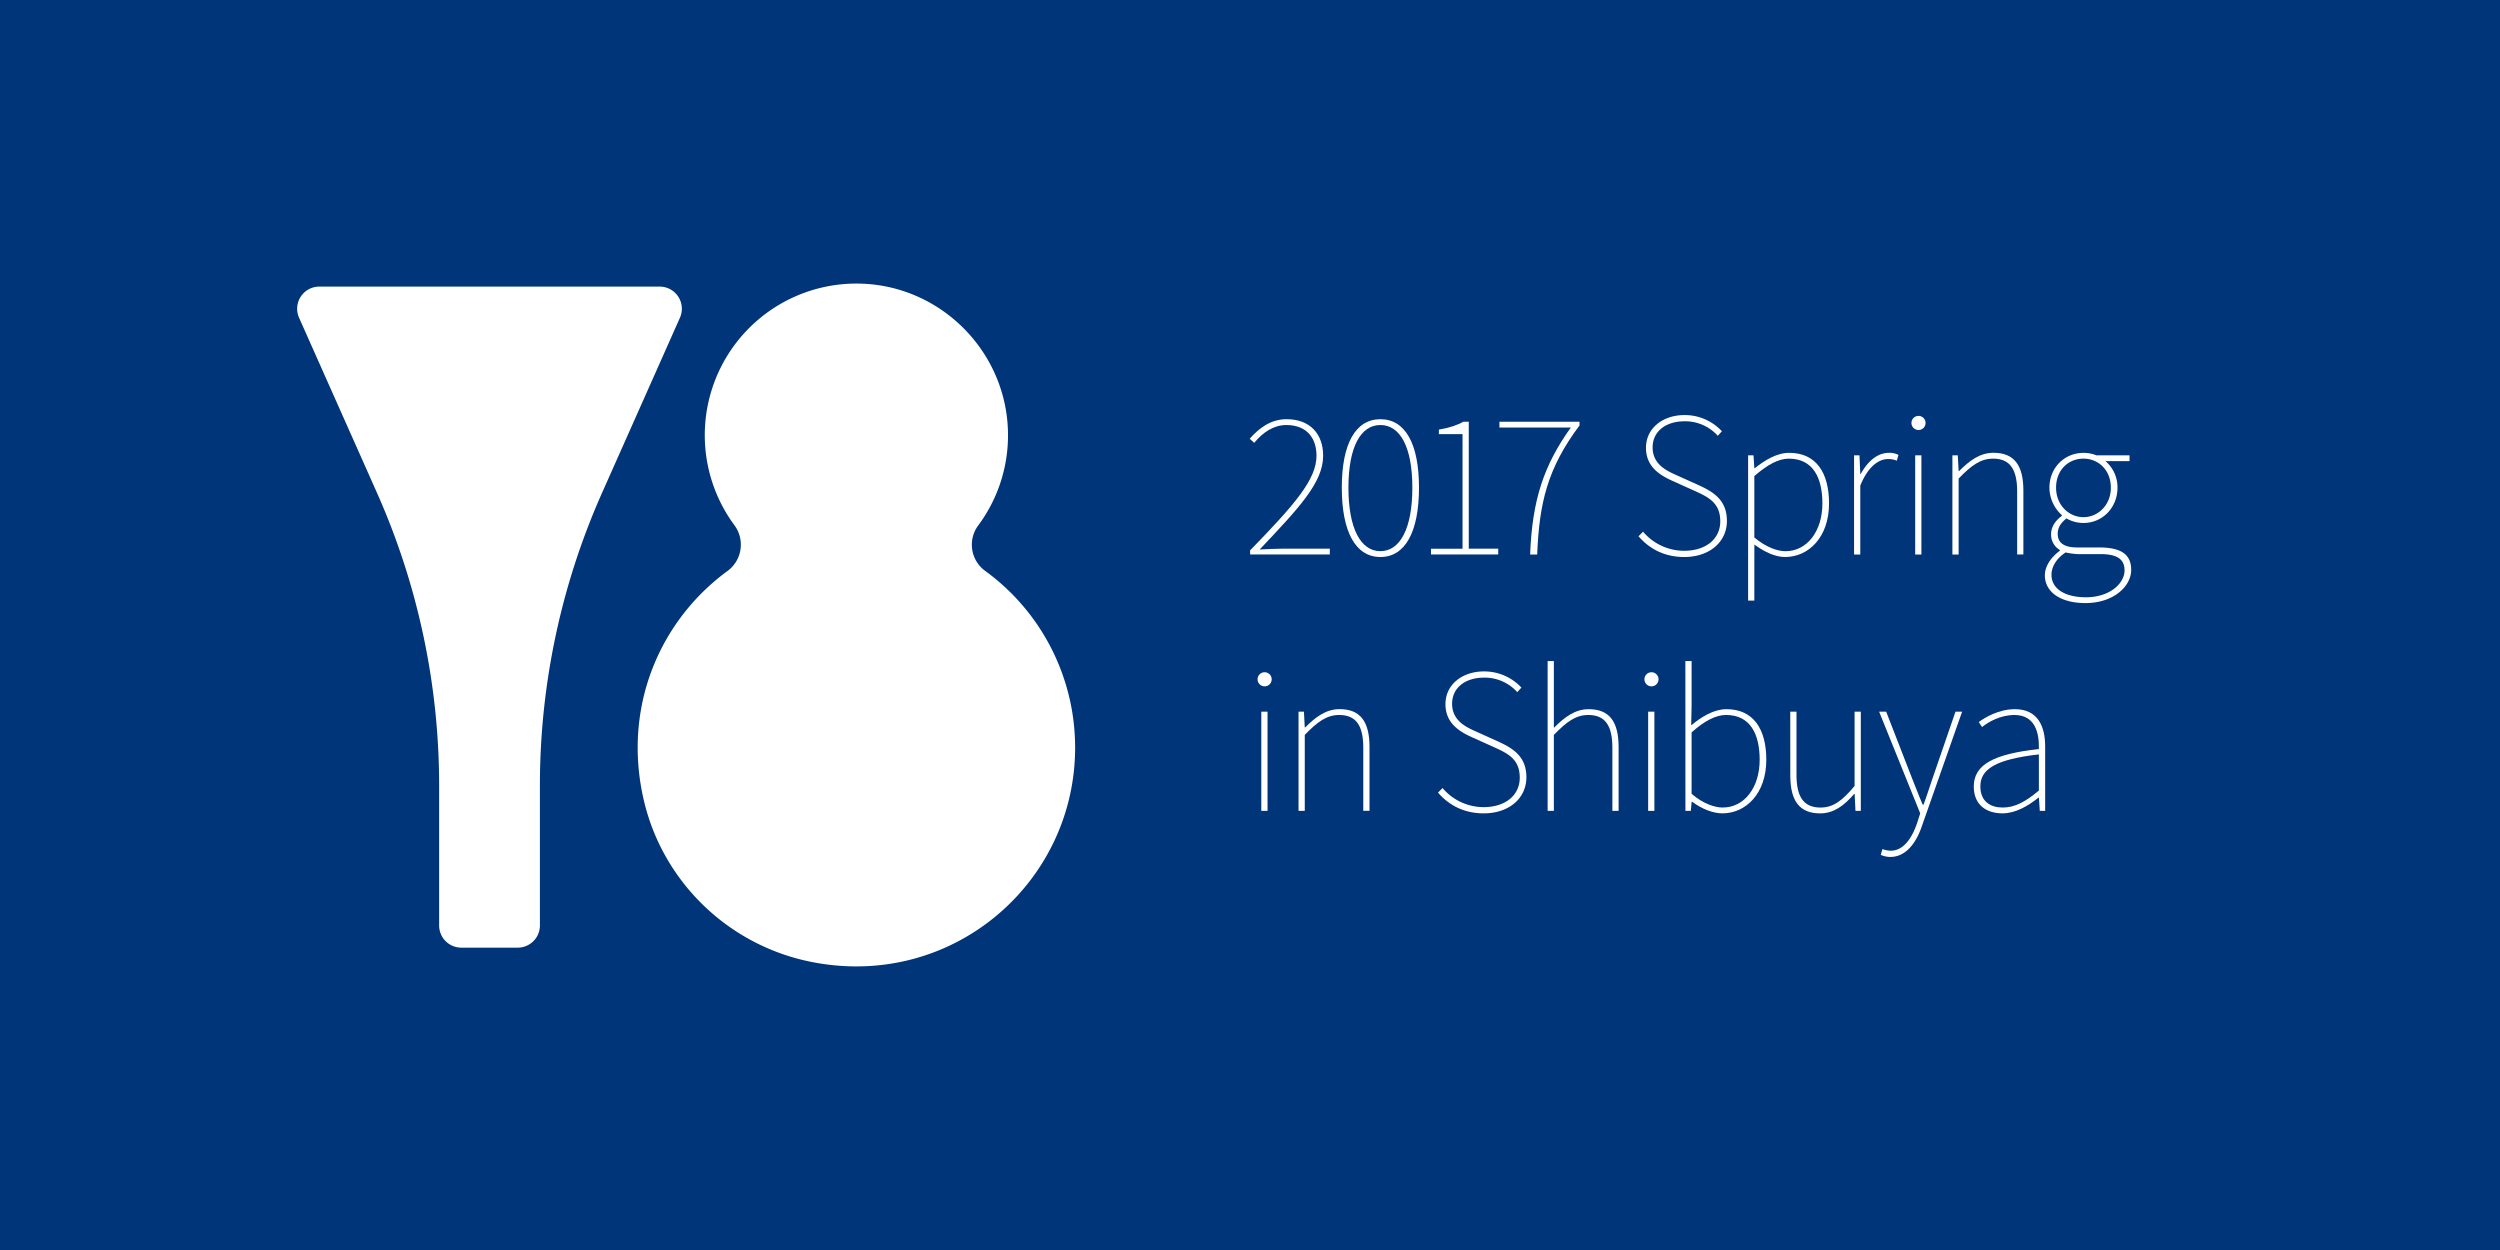 <svg id="レイヤー_1" data-name="レイヤー 1" xmlns="http://www.w3.org/2000/svg" viewBox="0 0 2048 1024"><defs><style>.cls-1{fill:#00357a;}.cls-2{fill:#fff;}</style></defs><title>blue_banner</title><rect class="cls-1" width="2048" height="1024"/><path class="cls-2" d="M1024.08,450.86c36.72-37.74,54.4-58.14,54.4-77.52,0-13.94-7.48-25.16-24.82-25.16-10.2,0-19.38,6.12-26.18,14.62l-3.74-3.4c7.82-8.84,17.34-16,30.26-16,19,0,29.92,11.9,29.92,29.92,0,22.1-20.06,43-52,76.84,6.12-.34,12.24-.68,18.36-.68h39.1v4.76h-65.28Z"/><path class="cls-2" d="M1099.2,399.52c0-36,11.22-56.1,31.62-56.1s31.62,20.06,31.62,56.1-11.22,56.78-31.62,56.78S1099.2,435.56,1099.2,399.52Zm57.8,0c0-33.66-10.2-51.34-26.18-51.34s-26.18,17.68-26.18,51.34,10.2,52,26.18,52S1157,433.18,1157,399.52Z"/><path class="cls-2" d="M1172.27,449.5h25.84V355.66h-19.38v-3.74c8.5-1.36,15.3-3.74,20.06-6.46h4.42v104h24.14v4.76h-55.08Z"/><path class="cls-2" d="M1286.81,350.22h-58.48v-4.76h65.62v3.06c-26.18,35-33,63.24-34.68,105.74h-5.78C1255.19,409.38,1264.71,381.16,1286.81,350.22Z"/><path class="cls-2" d="M1346,435.56a44.06,44.06,0,0,0,33.66,15.64c18,0,29.58-9.86,29.58-24.14,0-15-9.52-19.72-20.74-24.82l-17.34-7.82c-9.52-4.25-22.78-10.88-22.78-27.54,0-16,13.6-26.86,31.62-26.86a41.61,41.61,0,0,1,30.6,13.26l-3.4,3.74a35.77,35.77,0,0,0-27.2-11.9c-15.64,0-26.18,8.5-26.18,21.42,0,13.94,11.73,19.21,19.72,22.78l17.34,7.82c12.41,5.61,23.8,12.24,23.8,29.58,0,17-13.94,29.58-35,29.58-16.66,0-28.9-7.14-37.4-17Z"/><path class="cls-2" d="M1437.15,461.4V492h-5.1V373h4.42l.68,10.54h.34c8.16-6.46,18-12.58,28.22-12.58,22.1,0,32.64,16.32,32.64,41.48,0,27.54-16.66,43.86-36,43.86-7.82,0-16.32-3.74-25.16-10.2Zm25.5-9.86c17.68,0,30.26-16.32,30.26-39.1,0-20.74-7.48-36.72-27.54-36.72-8.5,0-17.68,5.1-28.22,14.28v50.32C1447,448.48,1456.19,451.54,1462.65,451.54Z"/><path class="cls-2" d="M1518.85,373h4.42l.68,15.3h.34c5.44-9.86,13.26-17.34,23.12-17.34a16.31,16.31,0,0,1,7.82,1.7l-1.36,4.76a16.73,16.73,0,0,0-7.14-1.36c-7.48,0-16.32,5.78-22.78,21.76v56.44h-5.1Z"/><path class="cls-2" d="M1565.86,346.48a5.78,5.78,0,0,1,11.56,0,5.78,5.78,0,1,1-11.56,0Zm3.06,26.52h5.1v81.26h-5.1Z"/><path class="cls-2" d="M1599.41,373h4.42l.68,12.92h.34c8.5-8.5,17-15,28.22-15,16.66,0,24.48,9.86,24.48,30.94v52.36h-5.1V402.58c0-18-5.78-26.86-19.72-26.86-10.2,0-17.68,5.44-28.22,16.32v62.22h-5.1Z"/><path class="cls-2" d="M1687.39,451.2v-.68a14.46,14.46,0,0,1-7.14-12.92c0-7.48,5.44-12.58,8.84-15V422a30.47,30.47,0,0,1-10.2-22.44c0-16.32,12.24-28.56,27.88-28.56a27.5,27.5,0,0,1,10.54,2h27.2v4.76h-19.72a28.1,28.1,0,0,1,9.86,21.76c0,16.32-12.24,28.9-27.88,28.9a27.57,27.57,0,0,1-13.94-3.74c-3.74,3.06-7.14,6.8-7.14,12.58,0,6.12,3.4,11.22,16,11.22h18c18,0,26.18,5.78,26.18,18.36,0,13.6-14.62,27.2-37.4,27.2-20.74,0-33.32-9.18-33.32-22.78C1675.15,464.12,1679.91,456.64,1687.39,451.2Zm21.42,38.08c19.38,0,31.62-11.22,31.62-22.1,0-9.52-6.8-13.26-19.72-13.26H1702a56.45,56.45,0,0,1-9.86-1.36c-8.16,5.44-11.56,12.24-11.56,18.36C1680.59,481.8,1690.79,489.28,1708.81,489.28Zm20.4-89.76c0-14.45-10.2-23.8-22.44-23.8s-22.44,9.18-22.44,23.8c0,14.28,10.54,24.14,22.44,24.14S1729.21,413.8,1729.21,399.52Z"/><path class="cls-2" d="M1030.2,556.48a5.78,5.78,0,0,1,11.56,0,5.78,5.78,0,1,1-11.56,0Zm3.06,26.52h5.1v81.26h-5.1Z"/><path class="cls-2" d="M1063.76,583h4.42l.68,12.92h.34c8.5-8.5,17-15,28.22-15,16.66,0,24.48,9.86,24.48,30.94v52.36h-5.1V612.58c0-18-5.78-26.86-19.72-26.86-10.2,0-17.68,5.44-28.22,16.32v62.22h-5.1Z"/><path class="cls-2" d="M1181.74,645.56a44.06,44.06,0,0,0,33.66,15.64c18,0,29.58-9.86,29.58-24.14,0-15-9.52-19.72-20.74-24.82l-17.34-7.82c-9.52-4.25-22.78-10.88-22.78-27.54,0-16,13.6-26.86,31.62-26.86a41.61,41.61,0,0,1,30.6,13.26l-3.4,3.74a35.77,35.77,0,0,0-27.2-11.9c-15.64,0-26.18,8.5-26.18,21.42,0,13.94,11.73,19.21,19.72,22.78l17.34,7.82c12.41,5.61,23.8,12.24,23.8,29.58,0,17-13.94,29.58-35,29.58-16.66,0-28.9-7.14-37.4-17Z"/><path class="cls-2" d="M1267.82,541.52h5.1v54.74c8.84-8.84,17.34-15.3,28.56-15.3,16.66,0,24.48,9.86,24.48,30.94v52.36h-5.1V612.58c0-18-5.78-26.86-19.72-26.86-10.2,0-17.68,5.44-28.22,16.32v62.22h-5.1Z"/><path class="cls-2" d="M1347.11,556.48a5.78,5.78,0,0,1,11.56,0,5.78,5.78,0,1,1-11.56,0Zm3.06,26.52h5.1v81.26h-5.1Z"/><path class="cls-2" d="M1380.66,541.52h5.1V577.9l-.34,16.32c8.5-7.14,18.7-13.26,28.9-13.26,22.1,0,32.64,16.32,32.64,41.48,0,27.54-16.66,43.86-36,43.86-7.82,0-17-3.74-24.82-9.52h-.34l-.68,7.48h-4.42Zm30.6,120c17.68,0,30.26-16.32,30.26-39.1,0-20.74-7.48-36.72-27.54-36.72-8.5,0-18,5.1-28.22,14.28v50.32C1395.28,658.48,1404.8,661.54,1411.26,661.54Z"/><path class="cls-2" d="M1466.58,583h5.1v51.68c0,18,5.78,26.86,19.72,26.86,10.2,0,17.68-5.44,27.88-17.68V583h5.1v81.26H1520l-.68-13.94h-.34c-8.16,9.52-16.66,16-27.88,16-16.66,0-24.48-9.86-24.48-30.94Z"/><path class="cls-2" d="M1548.89,696.9c10.2,0,17.34-9.86,21.76-23.12l2.38-7.48L1539.37,583h5.78l20.74,53.38c2.72,6.8,6.12,15.64,9.18,22.78h.68c2.72-7.14,5.44-16,7.82-22.78L1601.93,583h5.44l-32.64,92.82c-4.08,12.58-12.24,26.18-26.18,26.18a18.89,18.89,0,0,1-7.82-1.7l1.36-4.76A20.1,20.1,0,0,0,1548.89,696.9Z"/><path class="cls-2" d="M1670.25,613.6c.34-13.26-3.06-27.88-20.06-27.88-11.56,0-21.42,5.78-26.52,9.86L1621,591.5c5.1-3.74,16.32-10.54,29.58-10.54,19,0,24.82,14.28,24.82,30.6v52.7h-4.42l-.68-10.88h-.34c-8.5,6.8-18.7,12.92-29.58,12.92-12.58,0-23.46-6.46-23.46-21.93C1616.88,626.18,1633.54,617.68,1670.25,613.6Zm-29.58,47.94c9.86,0,18.7-4.76,29.58-13.94V618c-35.7,4.08-47.94,12.24-47.94,26.18C1622.32,656.78,1630.82,661.54,1640.67,661.54Z"/><path class="cls-2" d="M540.38,234.78H261.6A18.15,18.15,0,0,0,245,260.31l63.74,143.23a590,590,0,0,1,51,239.85V758.16a18.15,18.15,0,0,0,18.15,18.15h46.25a18.15,18.15,0,0,0,18.15-18.15V643.39a590,590,0,0,1,51-239.85L557,260.31A18.15,18.15,0,0,0,540.38,234.78Z"/><path class="cls-2" d="M801.24,430.61a123.64,123.64,0,0,0,24.52-74.24c-.07-67.52-54.85-123.07-122.36-124.06A124.21,124.21,0,0,0,601.75,430.43a26.72,26.72,0,0,1-5.85,37.38c-55,40.22-86.2,111-68.58,187.38,15.44,66.9,68.93,118.74,136.18,132.57,115.6,23.78,217.24-63.86,217.24-175.26a178.91,178.91,0,0,0-73.6-144.77A26.49,26.49,0,0,1,801.24,430.61Z"/></svg>